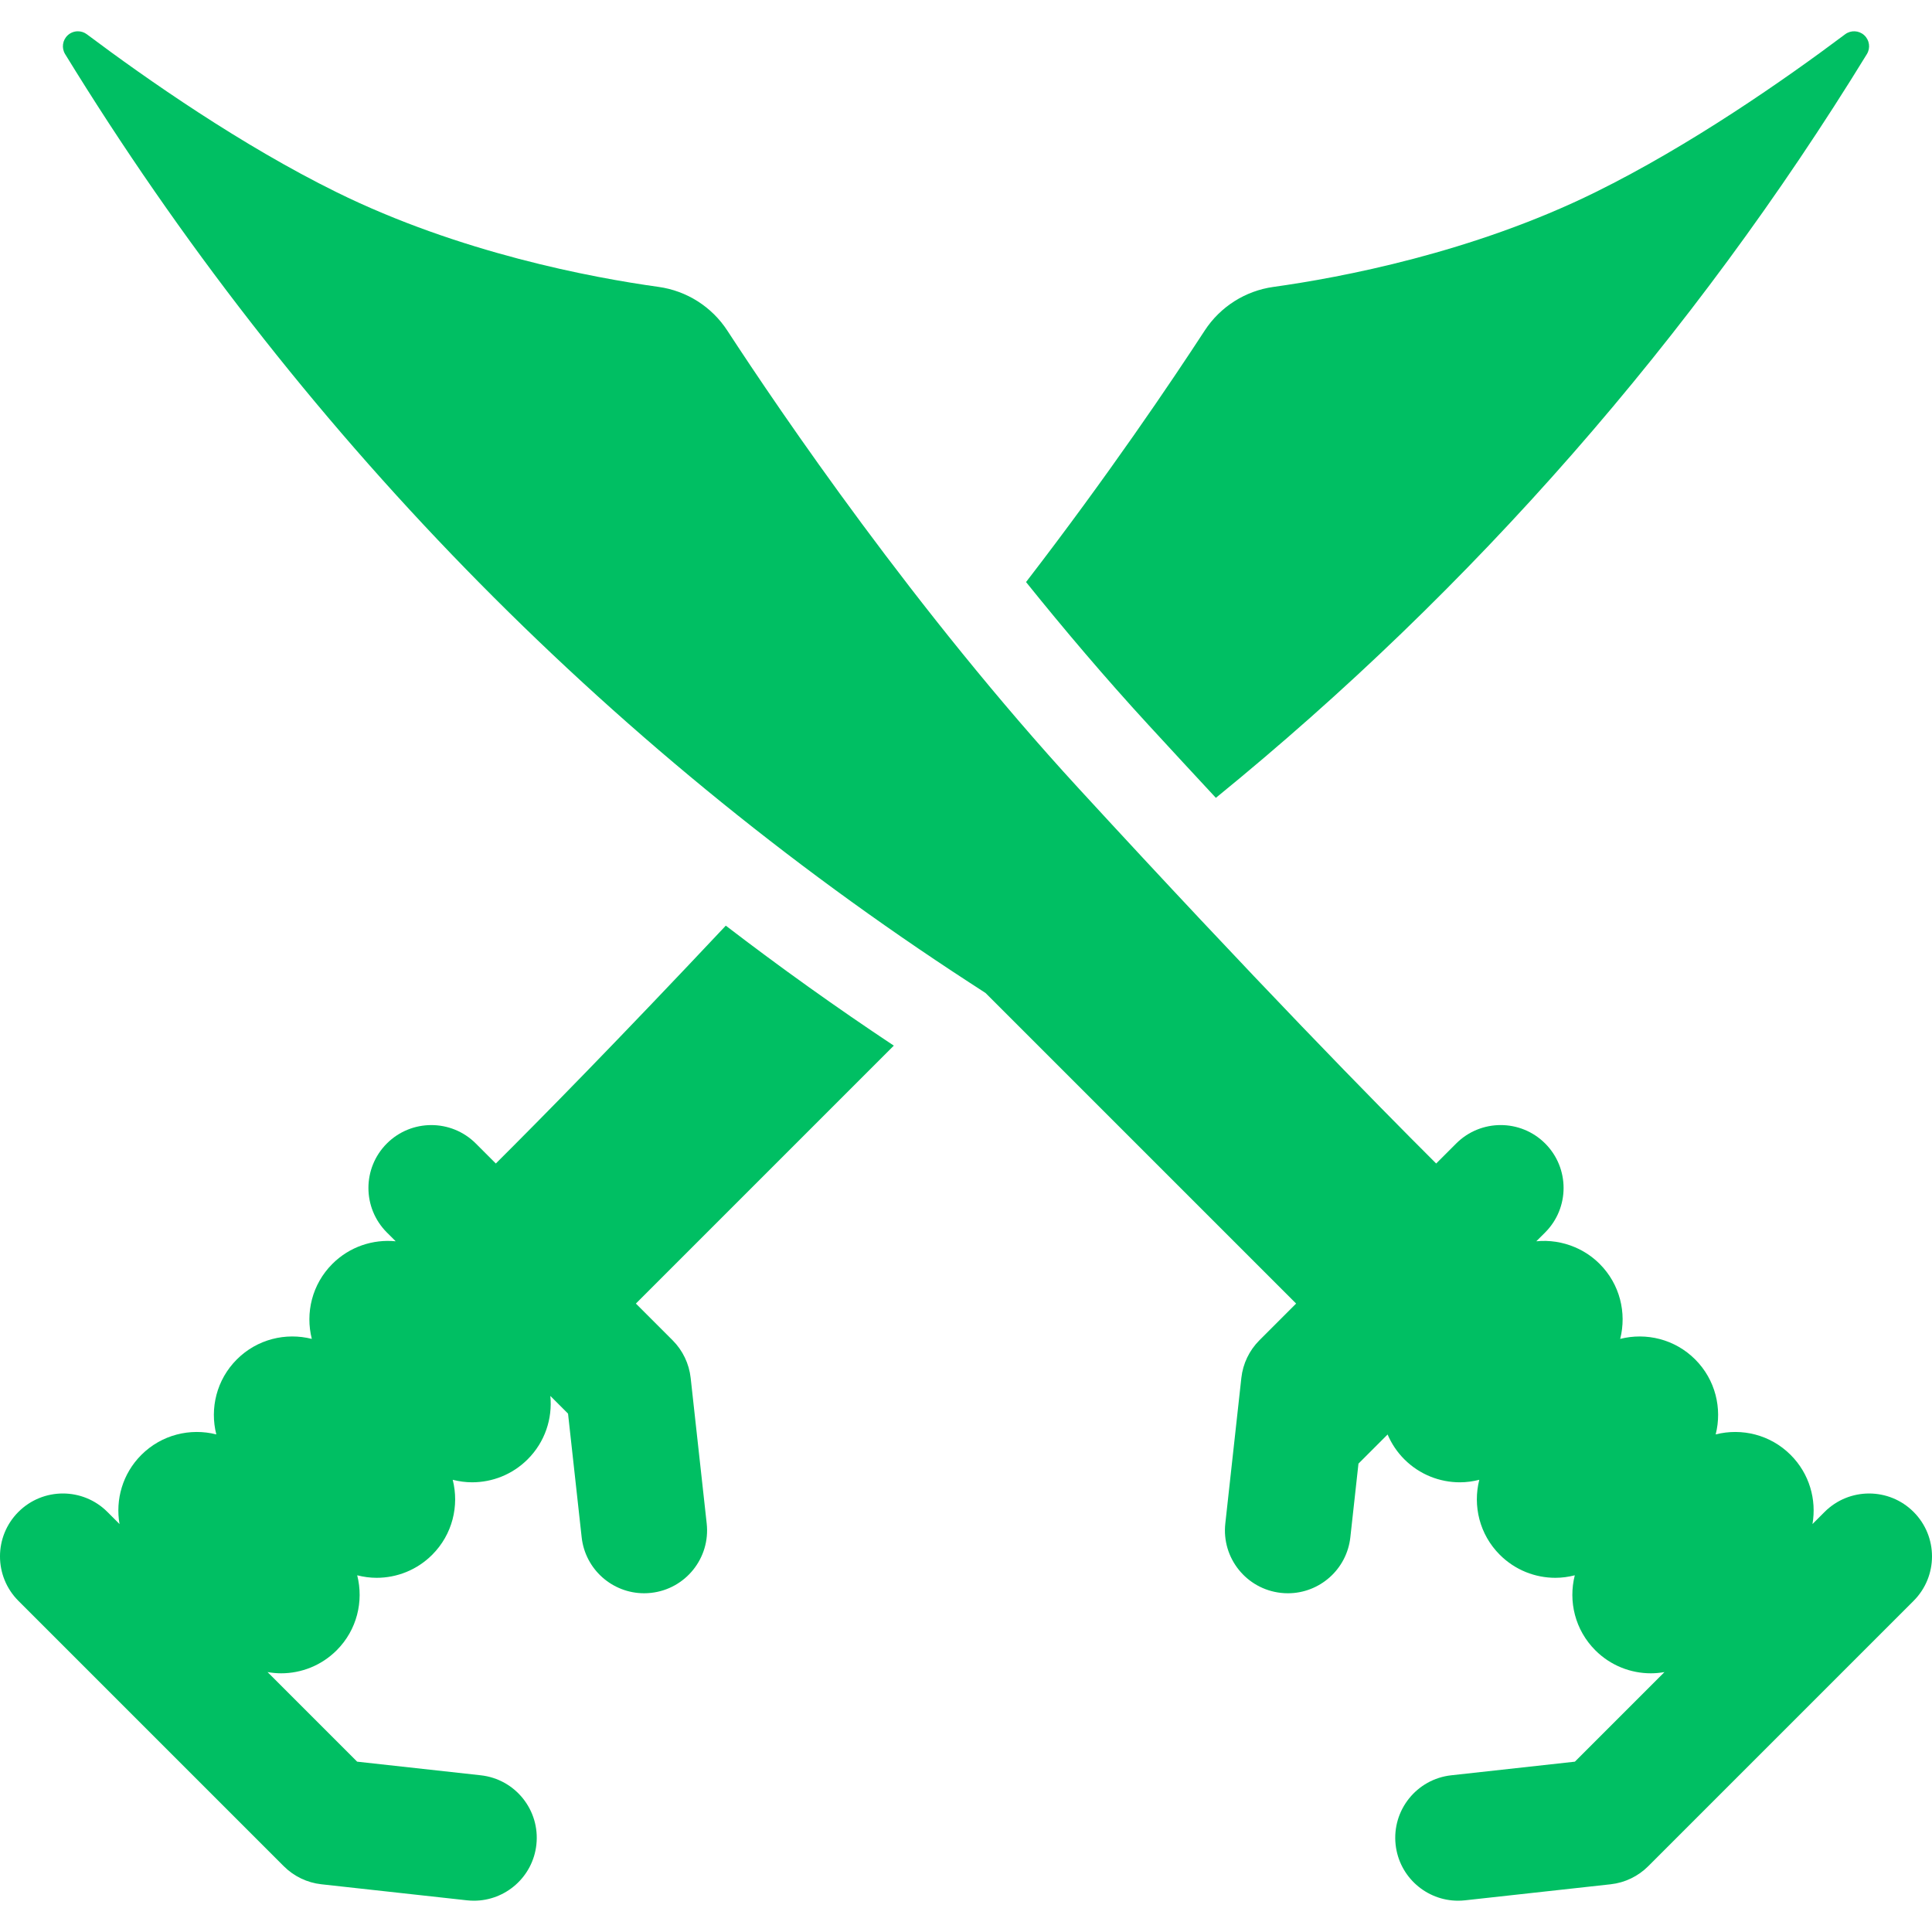 <svg xmlns="http://www.w3.org/2000/svg" xmlns:xlink="http://www.w3.org/1999/xlink" width="1080" zoomAndPan="magnify" viewBox="0 0 810 810" height="1080" preserveAspectRatio="xMidYMid meet" version="1.0"><rect x="-81" width="972" fill="#ffffff" y="-81" height="972" fill-opacity="1"/><rect x="-81" width="972" fill="#ffffff" y="-81" height="972" fill-opacity="1"/><path fill="#00bf63" d="M 509.758 334.5 C 617.422 246.883 709.793 141.539 782.699 22.68 C 784.277 20.109 783.805 16.785 781.574 14.754 C 779.348 12.723 775.988 12.566 773.578 14.375 C 748.316 33.32 708.777 60.922 668.887 80.586 C 617.316 106.012 561.902 116.391 533.898 120.289 C 522.094 121.93 511.586 128.609 505.078 138.59 C 491.301 159.73 464.598 199.348 430.172 244.031 C 446.109 263.848 463.316 284.148 481.348 303.77 C 491.25 314.543 500.711 324.773 509.758 334.5 Z M 509.758 334.5 " fill-opacity="1" fill-rule="nonzero"/><path fill="#00bf63" d="M 304.293 388.086 C 258.684 436.598 226.438 469.328 207.875 487.809 L 199.484 479.414 C 189.184 469.121 172.492 469.121 162.188 479.414 C 151.891 489.711 151.891 506.41 162.188 516.711 L 165.895 520.414 C 156.406 519.48 146.598 522.641 139.336 529.902 C 130.812 538.426 127.969 550.449 130.73 561.34 C 119.836 558.574 107.816 561.422 99.293 569.941 C 90.77 578.465 87.922 590.488 90.688 601.379 C 79.797 598.617 67.773 601.461 59.25 609.98 C 51.363 617.867 48.336 628.754 50.113 638.969 L 45.016 633.871 C 34.715 623.578 18.023 623.578 7.723 633.871 C -2.578 644.172 -2.578 660.867 7.723 671.168 L 118.984 782.43 C 123.227 786.668 128.785 789.336 134.746 789.992 L 195.785 796.719 C 196.766 796.824 197.738 796.879 198.703 796.879 C 211.969 796.879 223.395 786.887 224.879 773.395 C 226.477 758.918 216.035 745.887 201.555 744.297 L 149.73 738.586 L 112.172 701.027 C 114.051 701.355 115.949 701.543 117.848 701.543 C 126.285 701.543 134.719 698.32 141.156 691.887 C 149.68 683.363 152.527 671.344 149.762 660.453 C 152.43 661.129 155.156 661.504 157.891 661.504 C 166.328 661.504 174.766 658.285 181.199 651.848 C 189.723 643.328 192.57 631.305 189.805 620.41 C 192.473 621.086 195.199 621.461 197.934 621.461 C 206.367 621.461 214.805 618.242 221.242 611.805 C 228.508 604.543 231.664 594.73 230.73 585.25 L 238.152 592.668 L 243.863 644.496 C 245.348 657.992 256.773 667.98 270.043 667.98 C 271.008 667.98 271.98 667.926 272.961 667.82 C 287.438 666.223 297.883 653.195 296.285 638.723 L 289.562 577.688 C 288.906 571.727 286.234 566.168 282 561.926 L 266.598 546.527 L 374.734 438.391 C 350.699 422.438 327.203 405.648 304.293 388.086 Z M 304.293 388.086 " fill-opacity="1" fill-rule="nonzero"/><path fill="#00bf63" d="M 802.277 633.875 C 791.977 623.582 775.285 623.582 764.98 633.875 L 759.887 638.969 C 761.664 628.758 758.633 617.871 750.746 609.984 C 742.223 601.461 730.203 598.617 719.309 601.383 C 722.074 590.488 719.23 578.465 710.707 569.945 C 702.184 561.422 690.164 558.578 679.273 561.34 C 682.035 550.449 679.191 538.426 670.668 529.902 C 667.594 526.824 664.047 524.504 660.273 522.895 C 655.141 520.711 649.574 519.875 644.105 520.414 L 647.816 516.707 C 658.113 506.41 658.113 489.711 647.816 479.41 C 637.516 469.117 620.82 469.117 610.52 479.41 L 602.125 487.805 C 576.984 462.773 526.781 411.652 452.227 330.531 C 383.824 256.109 327.324 172.945 304.926 138.59 C 298.418 128.605 287.906 121.926 276.105 120.281 C 248.102 116.387 192.688 106.008 141.113 80.582 C 101.223 60.922 61.684 33.32 36.418 14.375 C 35.301 13.535 33.977 13.121 32.652 13.121 C 31.133 13.121 29.617 13.672 28.426 14.758 C 26.195 16.789 25.723 20.113 27.301 22.684 C 123.219 179.062 252.805 312.082 406.629 412.051 L 413.184 416.309 L 543.402 546.527 L 528.004 561.93 C 523.766 566.168 521.098 571.73 520.441 577.691 L 520.262 579.324 L 513.719 638.727 C 512.121 653.203 522.562 666.23 537.043 667.824 C 538.023 667.934 538.996 667.984 539.965 667.984 C 553.23 667.984 564.652 657.996 566.141 644.5 L 569.543 613.629 L 581.758 601.414 C 583.363 605.188 585.684 608.73 588.762 611.809 C 595.195 618.242 603.633 621.465 612.07 621.465 C 614.805 621.465 617.535 621.09 620.199 620.41 C 617.438 631.305 620.277 643.328 628.801 651.848 C 635.238 658.285 643.676 661.504 652.109 661.504 C 654.844 661.504 657.57 661.129 660.238 660.453 C 657.473 671.344 660.32 683.367 668.844 691.891 C 675.277 698.324 683.715 701.543 692.152 701.543 C 694.051 701.543 695.949 701.355 697.832 701.031 L 660.273 738.59 L 608.445 744.297 C 593.969 745.891 583.527 758.922 585.121 773.395 C 586.605 786.891 598.031 796.879 611.301 796.879 C 612.266 796.879 613.238 796.824 614.219 796.719 L 675.254 789.996 C 681.219 789.34 686.773 786.672 691.016 782.434 L 802.277 671.172 C 812.574 660.871 812.574 644.172 802.277 633.875 Z M 802.277 633.875 " fill-opacity="1" fill-rule="nonzero"/></svg>
